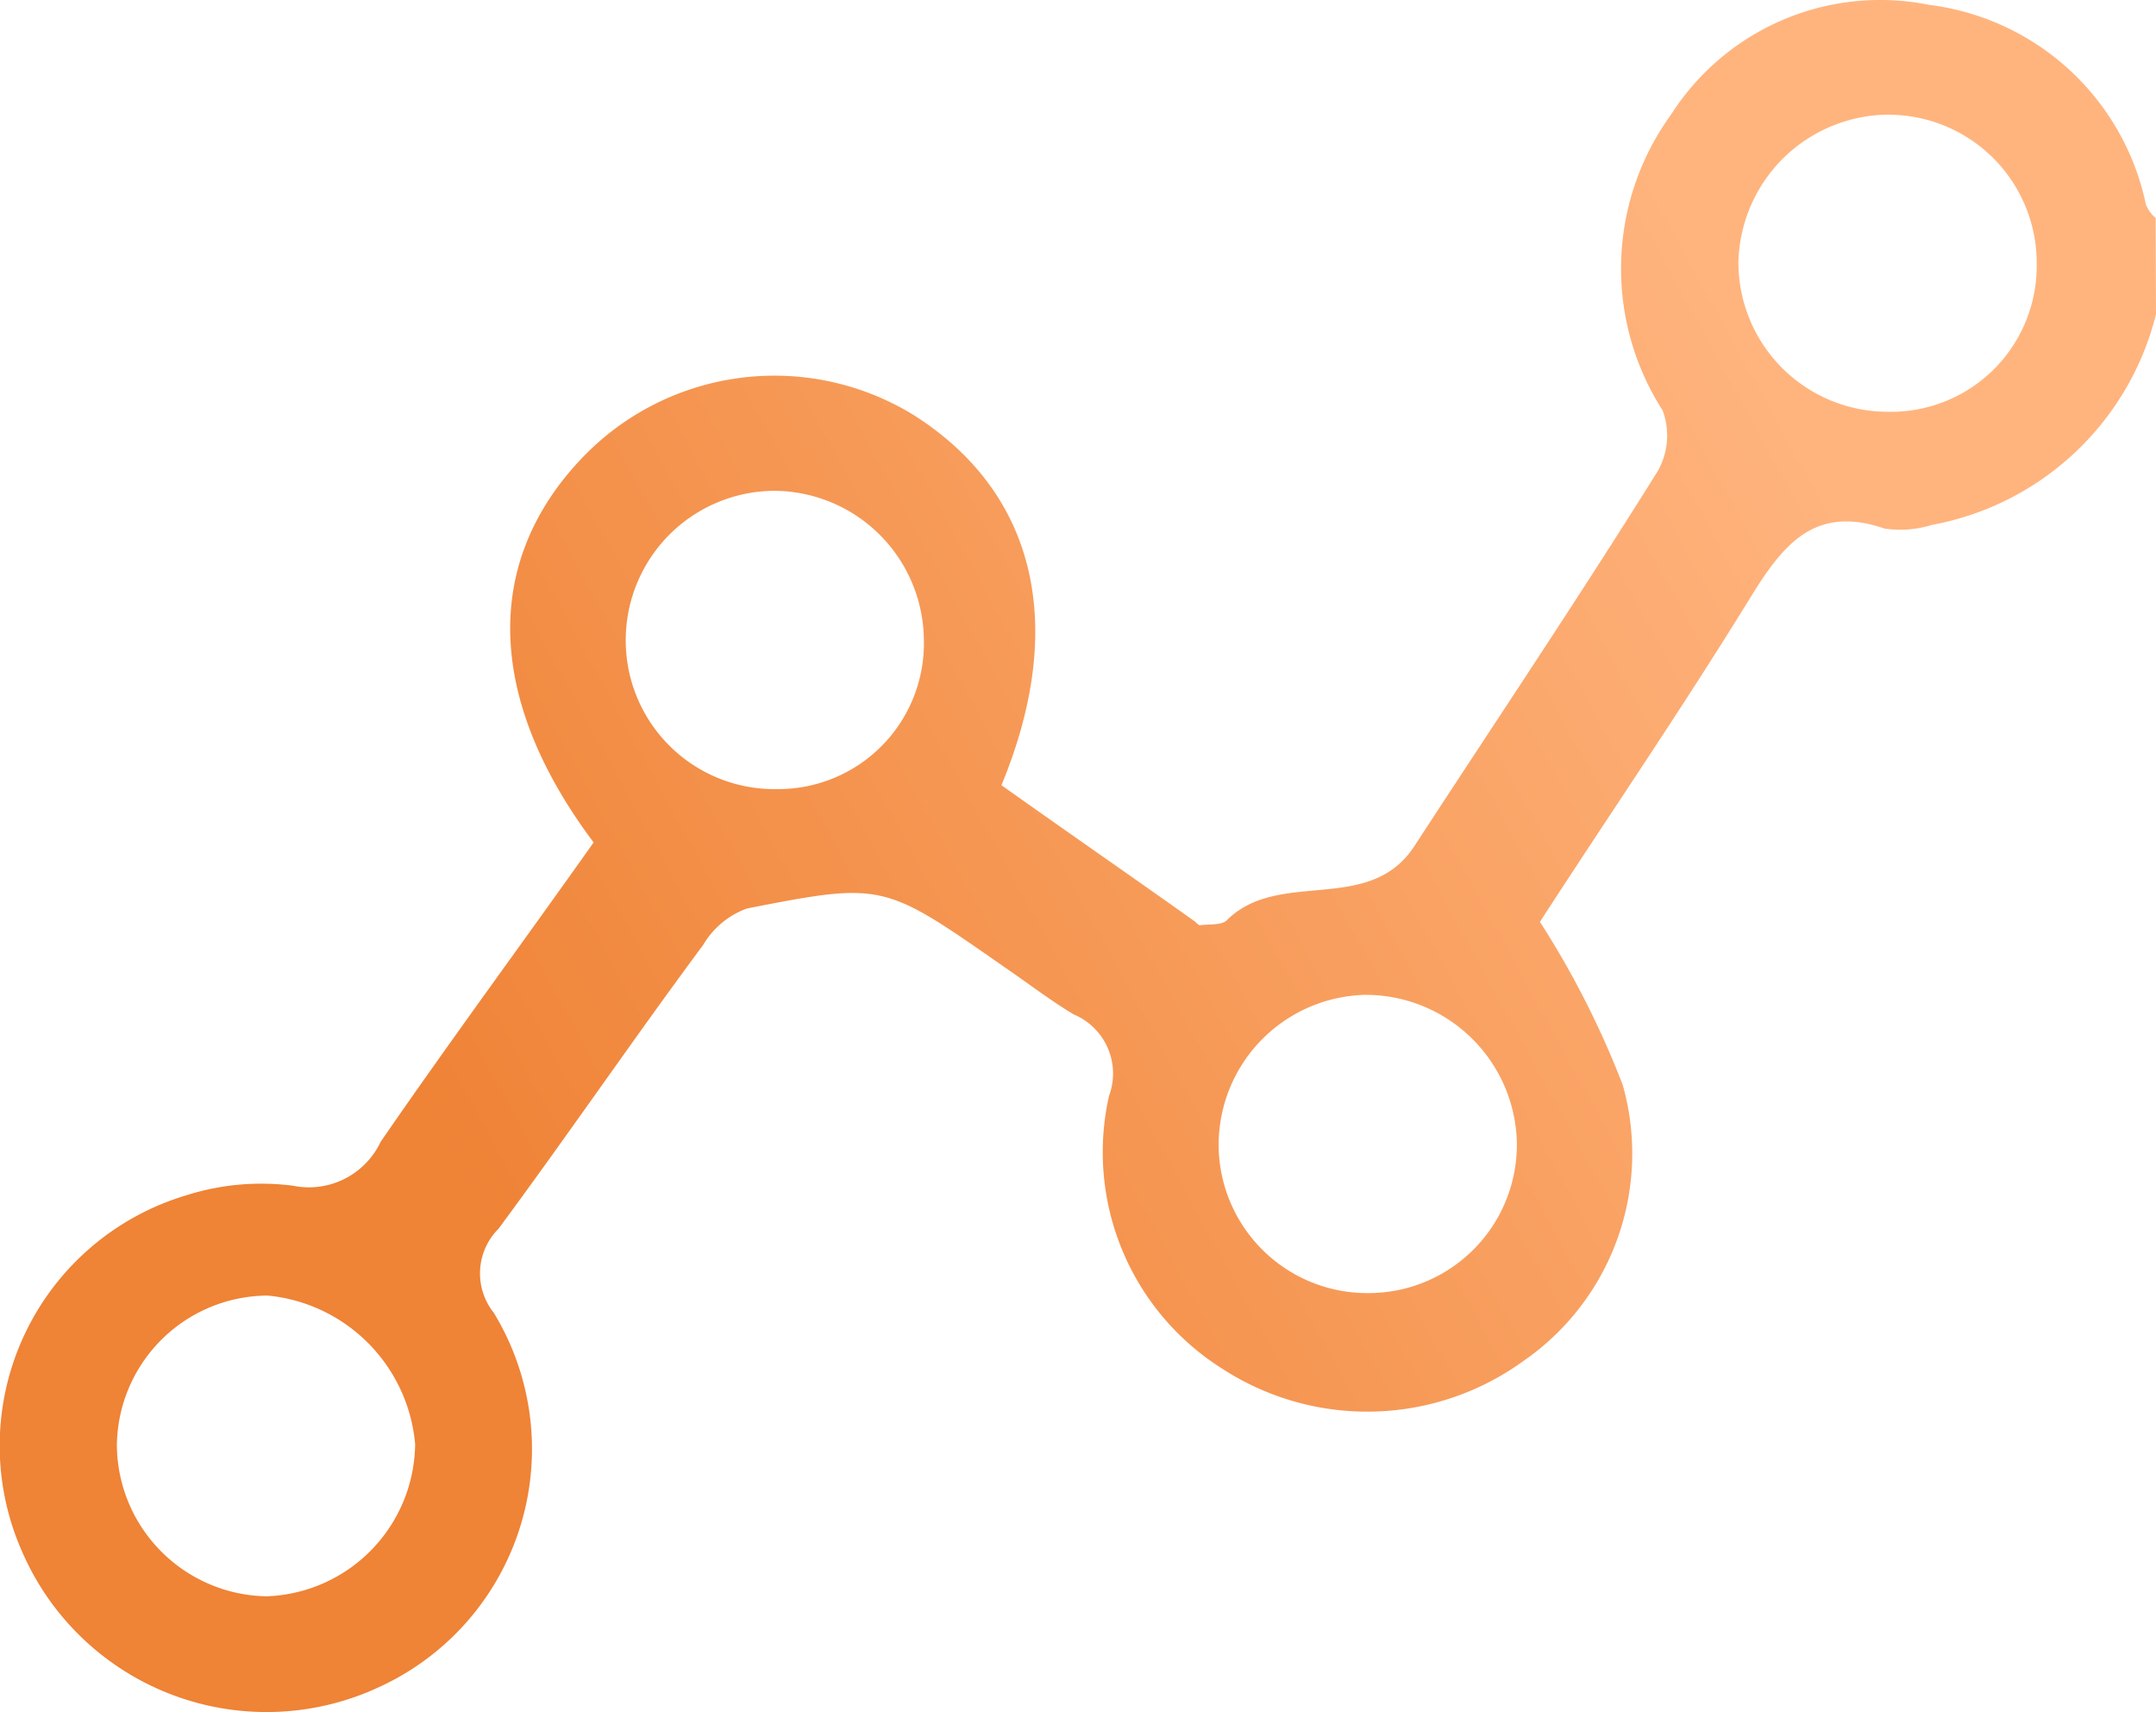 <svg xmlns="http://www.w3.org/2000/svg" xmlns:xlink="http://www.w3.org/1999/xlink" width="31.01" height="24.623" viewBox="0 0 31.01 24.623"><defs><linearGradient id="a" x1="0.21" y1="0.676" x2="0.896" y2="0.379" gradientUnits="objectBoundingBox"><stop offset="0" stop-color="#ef8336"/><stop offset="1" stop-color="#ffb47e"/></linearGradient></defs><g transform="translate(537.458 169.448)"><path d="M-506.448-164.928a4.084,4.084,0,0,1-3.222,3.029,1.548,1.548,0,0,1-.683.053c-1.016-.35-1.471.245-1.944,1.016-.981,1.593-2.049,3.152-3.012,4.64a12.881,12.881,0,0,1,1.191,2.346,3.626,3.626,0,0,1-1.436,3.975,3.827,3.827,0,0,1-4.325.105,3.68,3.68,0,0,1-1.628-3.922.922.922,0,0,0-.508-1.173c-.35-.21-.665-.455-1-.683-1.733-1.208-1.733-1.226-3.7-.84a1.212,1.212,0,0,0-.63.525c-1,1.348-1.944,2.731-2.942,4.08a.908.908,0,0,0-.07,1.208,3.766,3.766,0,0,1,.389,3.052,3.766,3.766,0,0,1-2.017,2.323,3.831,3.831,0,0,1-3,.119,3.831,3.831,0,0,1-2.165-2.08,3.759,3.759,0,0,1,.036-3.081,3.759,3.759,0,0,1,2.328-2.019,3.562,3.562,0,0,1,1.541-.14,1.141,1.141,0,0,0,1.261-.63c1-1.453,2.049-2.872,3.064-4.307-1.523-2.031-1.593-3.975-.228-5.463a3.825,3.825,0,0,1,4.833-.683c1.733,1.1,2.224,2.994,1.261,5.323.911.648,1.856,1.3,2.784,1.961.018.018.053.053.07.053.14-.018.315,0,.385-.07.753-.753,2.049-.07,2.7-1.068,1.173-1.8,2.364-3.572,3.5-5.393a1.035,1.035,0,0,0,.07-.875,3.774,3.774,0,0,1,.123-4.255,3.569,3.569,0,0,1,3.712-1.576,3.646,3.646,0,0,1,3.117,2.872.5.5,0,0,0,.14.193Zm-19.891,2.539a2.149,2.149,0,0,0-2.119,2.171,2.138,2.138,0,0,0,.645,1.511,2.138,2.138,0,0,0,1.526.608,2.1,2.1,0,0,0,1.517-.627,2.1,2.1,0,0,0,.6-1.527,2.163,2.163,0,0,0-2.171-2.136Zm16.056-5.41a2.172,2.172,0,0,0-2.171,2.119,2.148,2.148,0,0,0,2.136,2.154,2.1,2.1,0,0,0,1.527-.6,2.1,2.1,0,0,0,.627-1.517,2.133,2.133,0,0,0-.612-1.518,2.133,2.133,0,0,0-1.507-.637Zm-5.358,14.778a2.175,2.175,0,0,0-2.189-2.119,2.16,2.16,0,0,0-2.1,2.189,2.138,2.138,0,0,0,.658,1.505,2.138,2.138,0,0,0,1.531.595,2.134,2.134,0,0,0,1.5-.65,2.134,2.134,0,0,0,.6-1.521Zm-15.846,4.342a2.354,2.354,0,0,0-2.119-2.136,2.178,2.178,0,0,0-2.171,2.154,2.19,2.19,0,0,0,2.154,2.171,2.214,2.214,0,0,0,2.136-2.189Z" fill="url(#a)"/></g></svg>